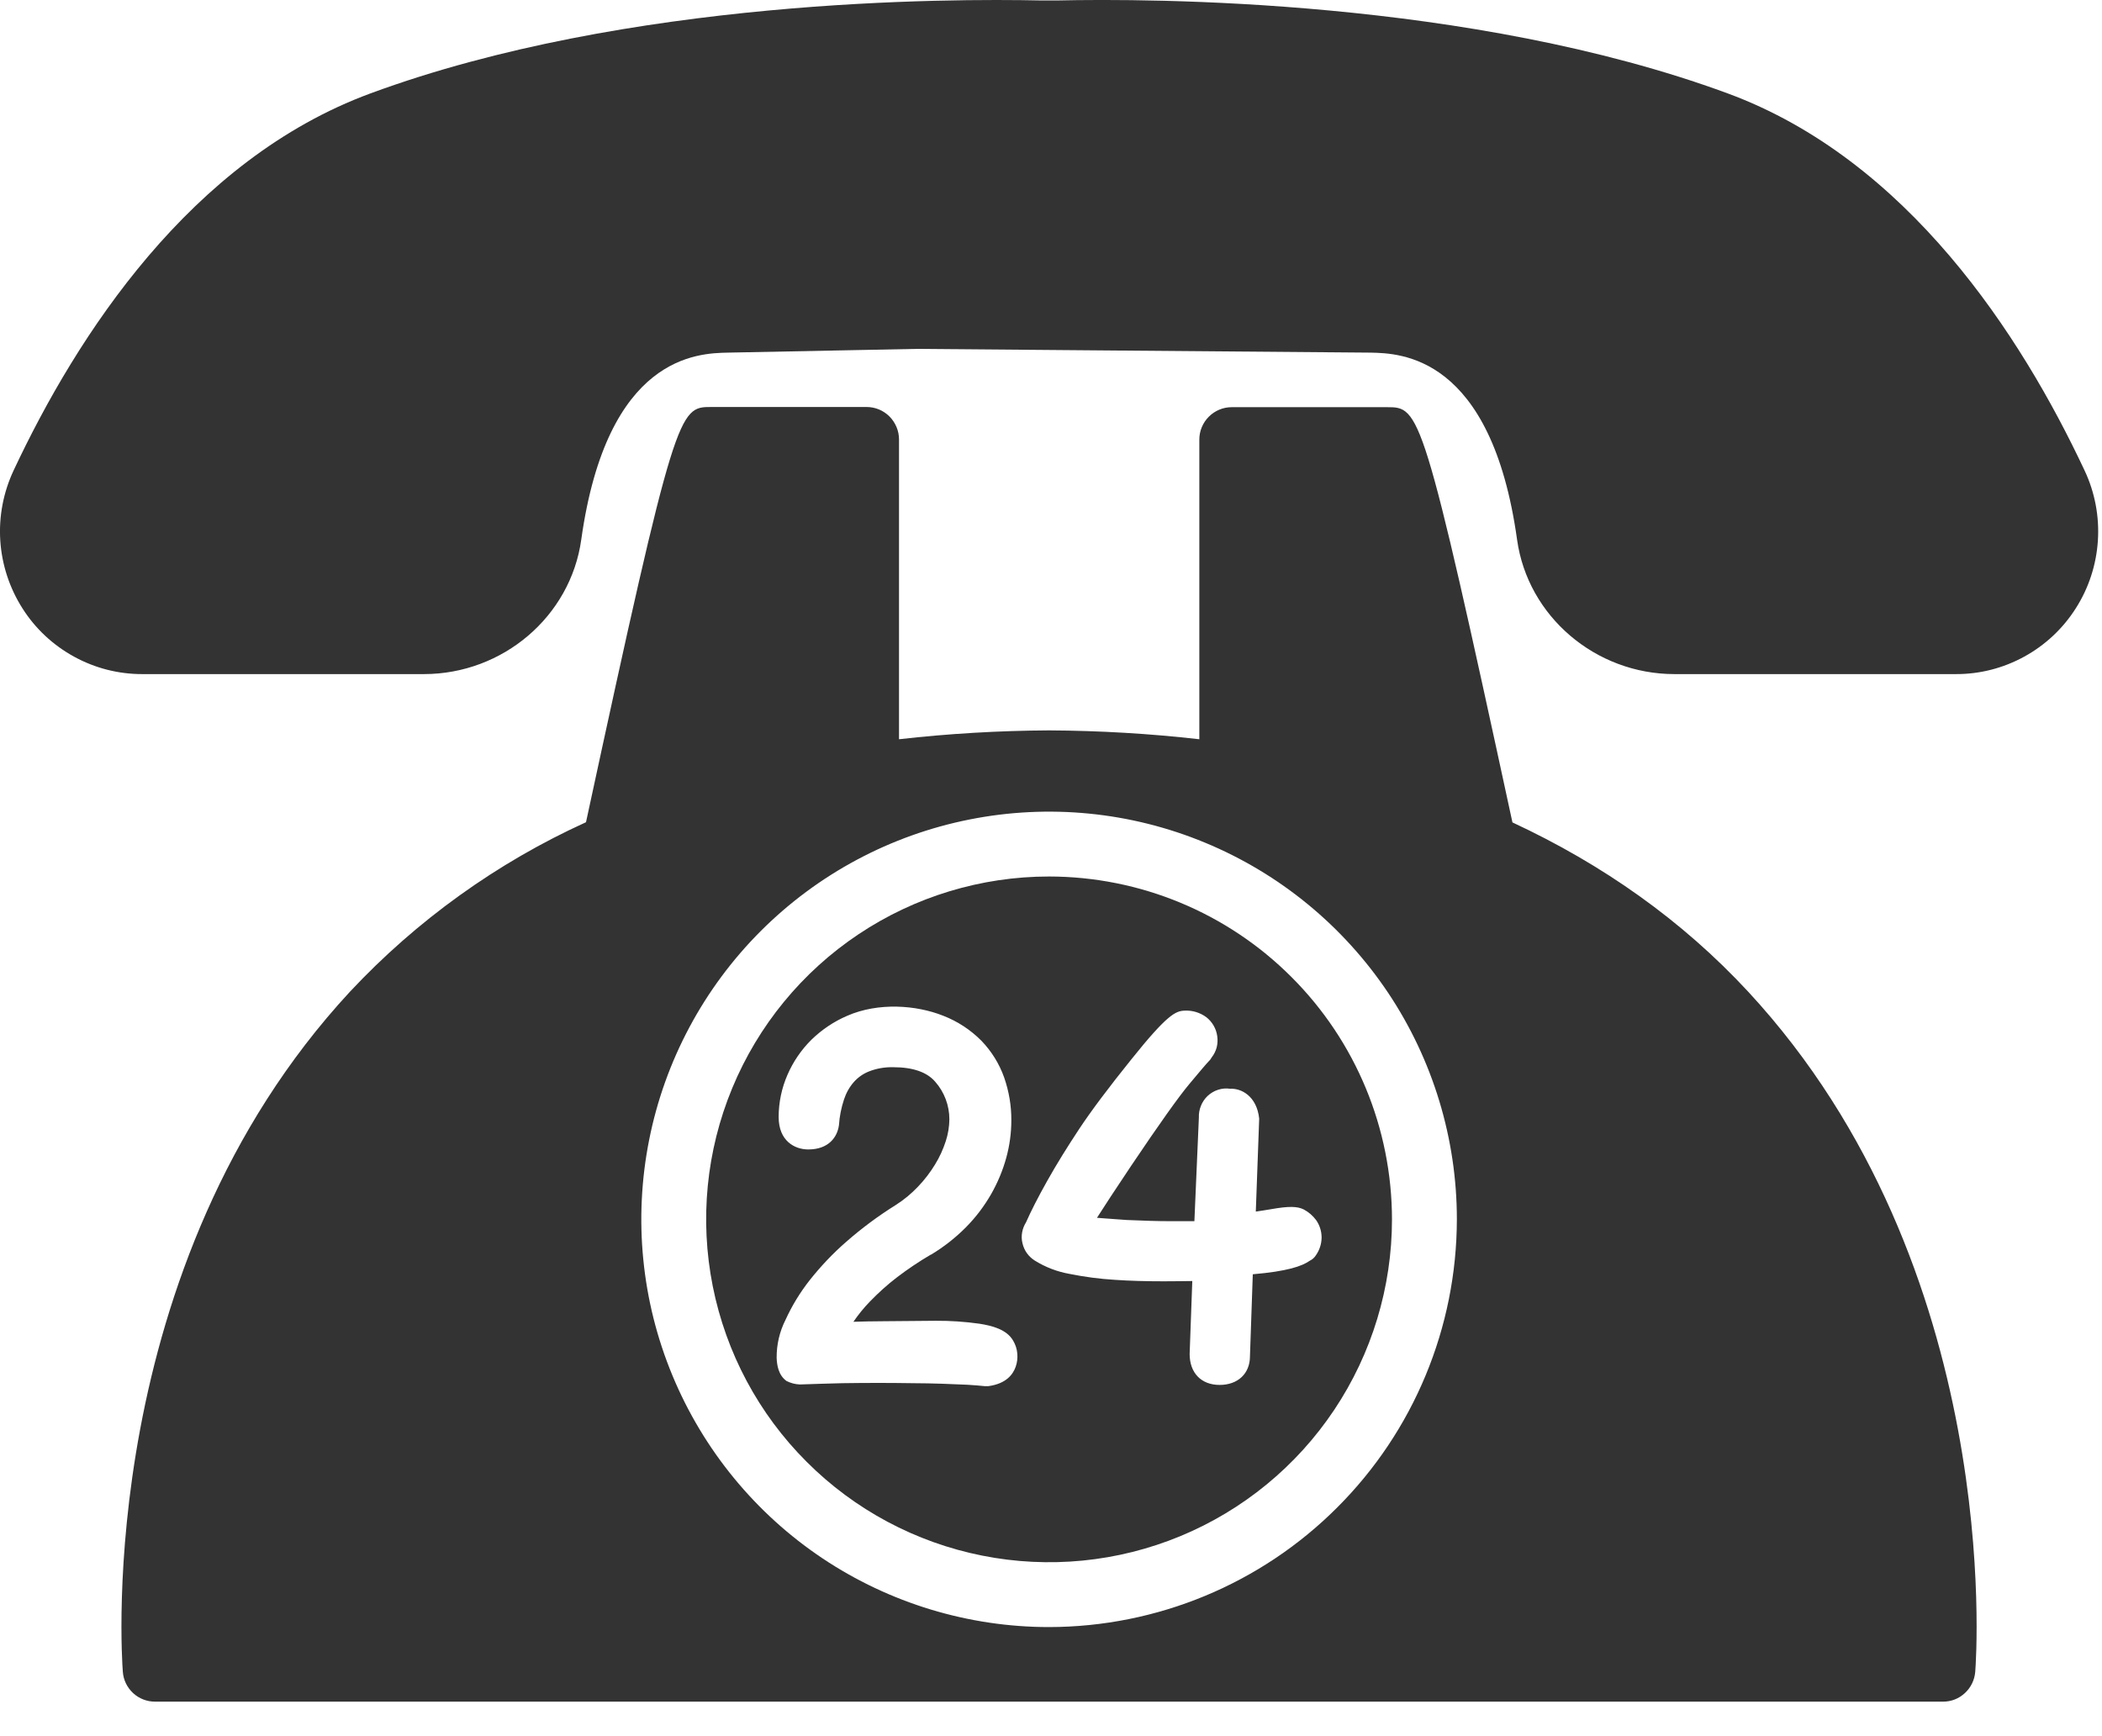<svg width="23" height="19" viewBox="0 0 23 19" fill="none" xmlns="http://www.w3.org/2000/svg">
<g id="Group">
<path id="Vector" d="M22.809 5.148C22.114 3.667 20.872 1.748 18.904 1.022C16.086 -0.016 12.576 -0.017 11.569 0.005H11.39C10.388 -0.016 6.875 -0.018 4.054 1.022C2.086 1.748 0.844 3.667 0.149 5.148C0.037 5.387 -0.014 5.651 0.003 5.915C0.02 6.179 0.104 6.435 0.246 6.658C0.386 6.879 0.58 7.06 0.81 7.186C1.039 7.312 1.297 7.378 1.559 7.377H4.638C5.503 7.377 6.243 6.745 6.36 5.906C6.643 3.886 7.638 3.866 7.964 3.859L10.034 3.818L14.997 3.859C15.323 3.866 16.318 3.886 16.6 5.907C16.717 6.745 17.458 7.377 18.322 7.377H21.401C21.663 7.378 21.92 7.312 22.149 7.186C22.378 7.061 22.572 6.879 22.712 6.659C22.855 6.436 22.938 6.18 22.955 5.916C22.972 5.652 22.922 5.387 22.809 5.148ZM11.479 9.592C10.737 9.592 10.011 9.812 9.394 10.224C8.777 10.636 8.296 11.222 8.012 11.908C7.728 12.594 7.654 13.348 7.799 14.076C7.944 14.804 8.301 15.473 8.826 15.997C9.35 16.522 10.019 16.879 10.747 17.024C11.475 17.169 12.229 17.095 12.915 16.811C13.601 16.527 14.187 16.046 14.599 15.429C15.011 14.812 15.231 14.086 15.231 13.344C15.23 12.349 14.835 11.395 14.131 10.692C13.428 9.988 12.474 9.593 11.479 9.592ZM11.114 14.956C11.085 15.04 11.011 15.142 10.817 15.169C10.809 15.17 10.8 15.17 10.792 15.169C10.785 15.17 10.778 15.17 10.771 15.169C10.725 15.164 10.663 15.159 10.584 15.154C10.506 15.15 10.409 15.147 10.308 15.143C10.206 15.139 10.098 15.138 9.983 15.137C9.733 15.133 9.489 15.133 9.216 15.137C9.071 15.14 8.915 15.146 8.752 15.151C8.701 15.149 8.652 15.136 8.606 15.113C8.516 15.048 8.501 14.937 8.498 14.859C8.497 14.715 8.53 14.572 8.595 14.444C8.665 14.29 8.753 14.146 8.857 14.013C8.978 13.86 9.112 13.718 9.259 13.59C9.428 13.442 9.609 13.307 9.8 13.188C9.89 13.131 9.972 13.063 10.045 12.986C10.116 12.912 10.178 12.831 10.231 12.744C10.281 12.663 10.32 12.577 10.349 12.487C10.374 12.41 10.387 12.33 10.388 12.249C10.388 12.098 10.333 11.951 10.233 11.838C10.144 11.734 9.991 11.679 9.773 11.679C9.683 11.677 9.593 11.692 9.509 11.725C9.445 11.75 9.388 11.79 9.342 11.842C9.293 11.898 9.257 11.964 9.234 12.035C9.205 12.124 9.186 12.217 9.18 12.311C9.163 12.445 9.066 12.579 8.844 12.579C8.695 12.579 8.52 12.486 8.52 12.224C8.52 12.065 8.553 11.907 8.617 11.761C8.679 11.618 8.768 11.488 8.879 11.378C8.993 11.267 9.126 11.178 9.271 11.116C9.61 10.968 10.026 10.998 10.321 11.116C10.478 11.177 10.62 11.27 10.738 11.389C10.849 11.504 10.935 11.642 10.988 11.793C11.04 11.943 11.067 12.101 11.066 12.26C11.066 12.399 11.047 12.538 11.01 12.672C10.972 12.81 10.916 12.943 10.845 13.068C10.769 13.2 10.677 13.322 10.569 13.431C10.455 13.546 10.327 13.646 10.188 13.73H10.185C10.057 13.805 9.933 13.888 9.814 13.979C9.709 14.059 9.611 14.148 9.519 14.243C9.452 14.312 9.392 14.386 9.338 14.465C9.441 14.461 9.55 14.46 9.663 14.459L10.241 14.454C10.4 14.453 10.559 14.464 10.716 14.486C10.851 14.507 11.015 14.547 11.086 14.672C11.111 14.714 11.127 14.762 11.131 14.811C11.136 14.86 11.13 14.91 11.114 14.956ZM14.266 13.236C14.319 13.264 14.364 13.303 14.4 13.351C14.44 13.407 14.461 13.475 14.461 13.544C14.46 13.614 14.438 13.681 14.398 13.738C14.382 13.763 14.36 13.783 14.333 13.796C14.247 13.857 14.084 13.913 13.708 13.945L13.677 14.843C13.677 15.031 13.546 15.156 13.345 15.156C13.143 15.156 13.017 15.024 13.017 14.817L13.046 14.019C12.963 14.019 12.849 14.023 12.732 14.022C12.538 14.022 12.361 14.017 12.2 14.006C12.033 13.996 11.867 13.974 11.703 13.941C11.568 13.917 11.44 13.868 11.324 13.796C11.29 13.775 11.26 13.747 11.237 13.715C11.213 13.682 11.197 13.645 11.188 13.606C11.178 13.567 11.177 13.527 11.184 13.487C11.191 13.447 11.206 13.41 11.227 13.376C11.279 13.258 11.359 13.1 11.461 12.919C11.562 12.739 11.677 12.554 11.807 12.357C11.937 12.16 12.132 11.9 12.38 11.592C12.773 11.101 12.864 11.064 12.961 11.06C13.046 11.055 13.131 11.081 13.2 11.132C13.265 11.183 13.308 11.258 13.319 11.339C13.325 11.38 13.323 11.422 13.313 11.462C13.302 11.502 13.284 11.539 13.258 11.572C13.25 11.586 13.241 11.6 13.229 11.611C13.206 11.634 13.135 11.717 13.016 11.86C12.896 12.003 12.683 12.303 12.375 12.761C12.197 13.026 12.08 13.207 12.003 13.327L12.066 13.332L12.327 13.351C12.511 13.359 12.67 13.364 12.8 13.364H13.069L13.118 12.23C13.116 12.187 13.124 12.143 13.14 12.103C13.156 12.062 13.181 12.025 13.212 11.995C13.245 11.964 13.284 11.94 13.328 11.926C13.371 11.912 13.416 11.908 13.461 11.915C13.58 11.908 13.752 11.994 13.778 12.242L13.741 13.259C13.794 13.252 13.85 13.242 13.907 13.233C14.099 13.199 14.195 13.2 14.266 13.236Z" fill="#333333"/>
<path id="Vector_2" d="M19.129 10.853C18.407 10.074 17.541 9.462 16.549 9C15.569 4.464 15.535 4.456 15.178 4.456H13.478C13.431 4.456 13.385 4.465 13.342 4.483C13.299 4.501 13.26 4.527 13.227 4.56C13.194 4.593 13.168 4.632 13.15 4.675C13.132 4.718 13.123 4.764 13.123 4.811V8.09C12.578 8.028 12.029 7.996 11.48 7.993C10.931 7.996 10.382 8.028 9.837 8.09V4.809C9.837 4.715 9.799 4.625 9.733 4.558C9.666 4.491 9.576 4.454 9.482 4.454H7.782C7.426 4.454 7.391 4.462 6.412 8.998C5.438 9.441 4.56 10.072 3.829 10.853C1.037 13.868 1.33 18.116 1.344 18.295C1.35 18.384 1.391 18.468 1.457 18.529C1.522 18.589 1.609 18.623 1.699 18.622H21.259C21.349 18.623 21.435 18.589 21.5 18.528C21.566 18.467 21.606 18.384 21.613 18.295C21.627 18.116 21.92 13.868 19.129 10.853ZM11.479 17.806C10.597 17.806 9.734 17.544 9 17.054C8.267 16.564 7.695 15.867 7.357 15.051C7.019 14.236 6.931 13.339 7.103 12.474C7.275 11.608 7.7 10.813 8.324 10.189C8.948 9.565 9.743 9.14 10.609 8.968C11.474 8.796 12.371 8.884 13.186 9.222C14.002 9.56 14.698 10.132 15.189 10.865C15.679 11.599 15.941 12.462 15.941 13.344C15.939 14.527 15.469 15.661 14.632 16.497C13.796 17.334 12.662 17.804 11.479 17.806Z" fill="#333333"/>
</g>
</svg>
